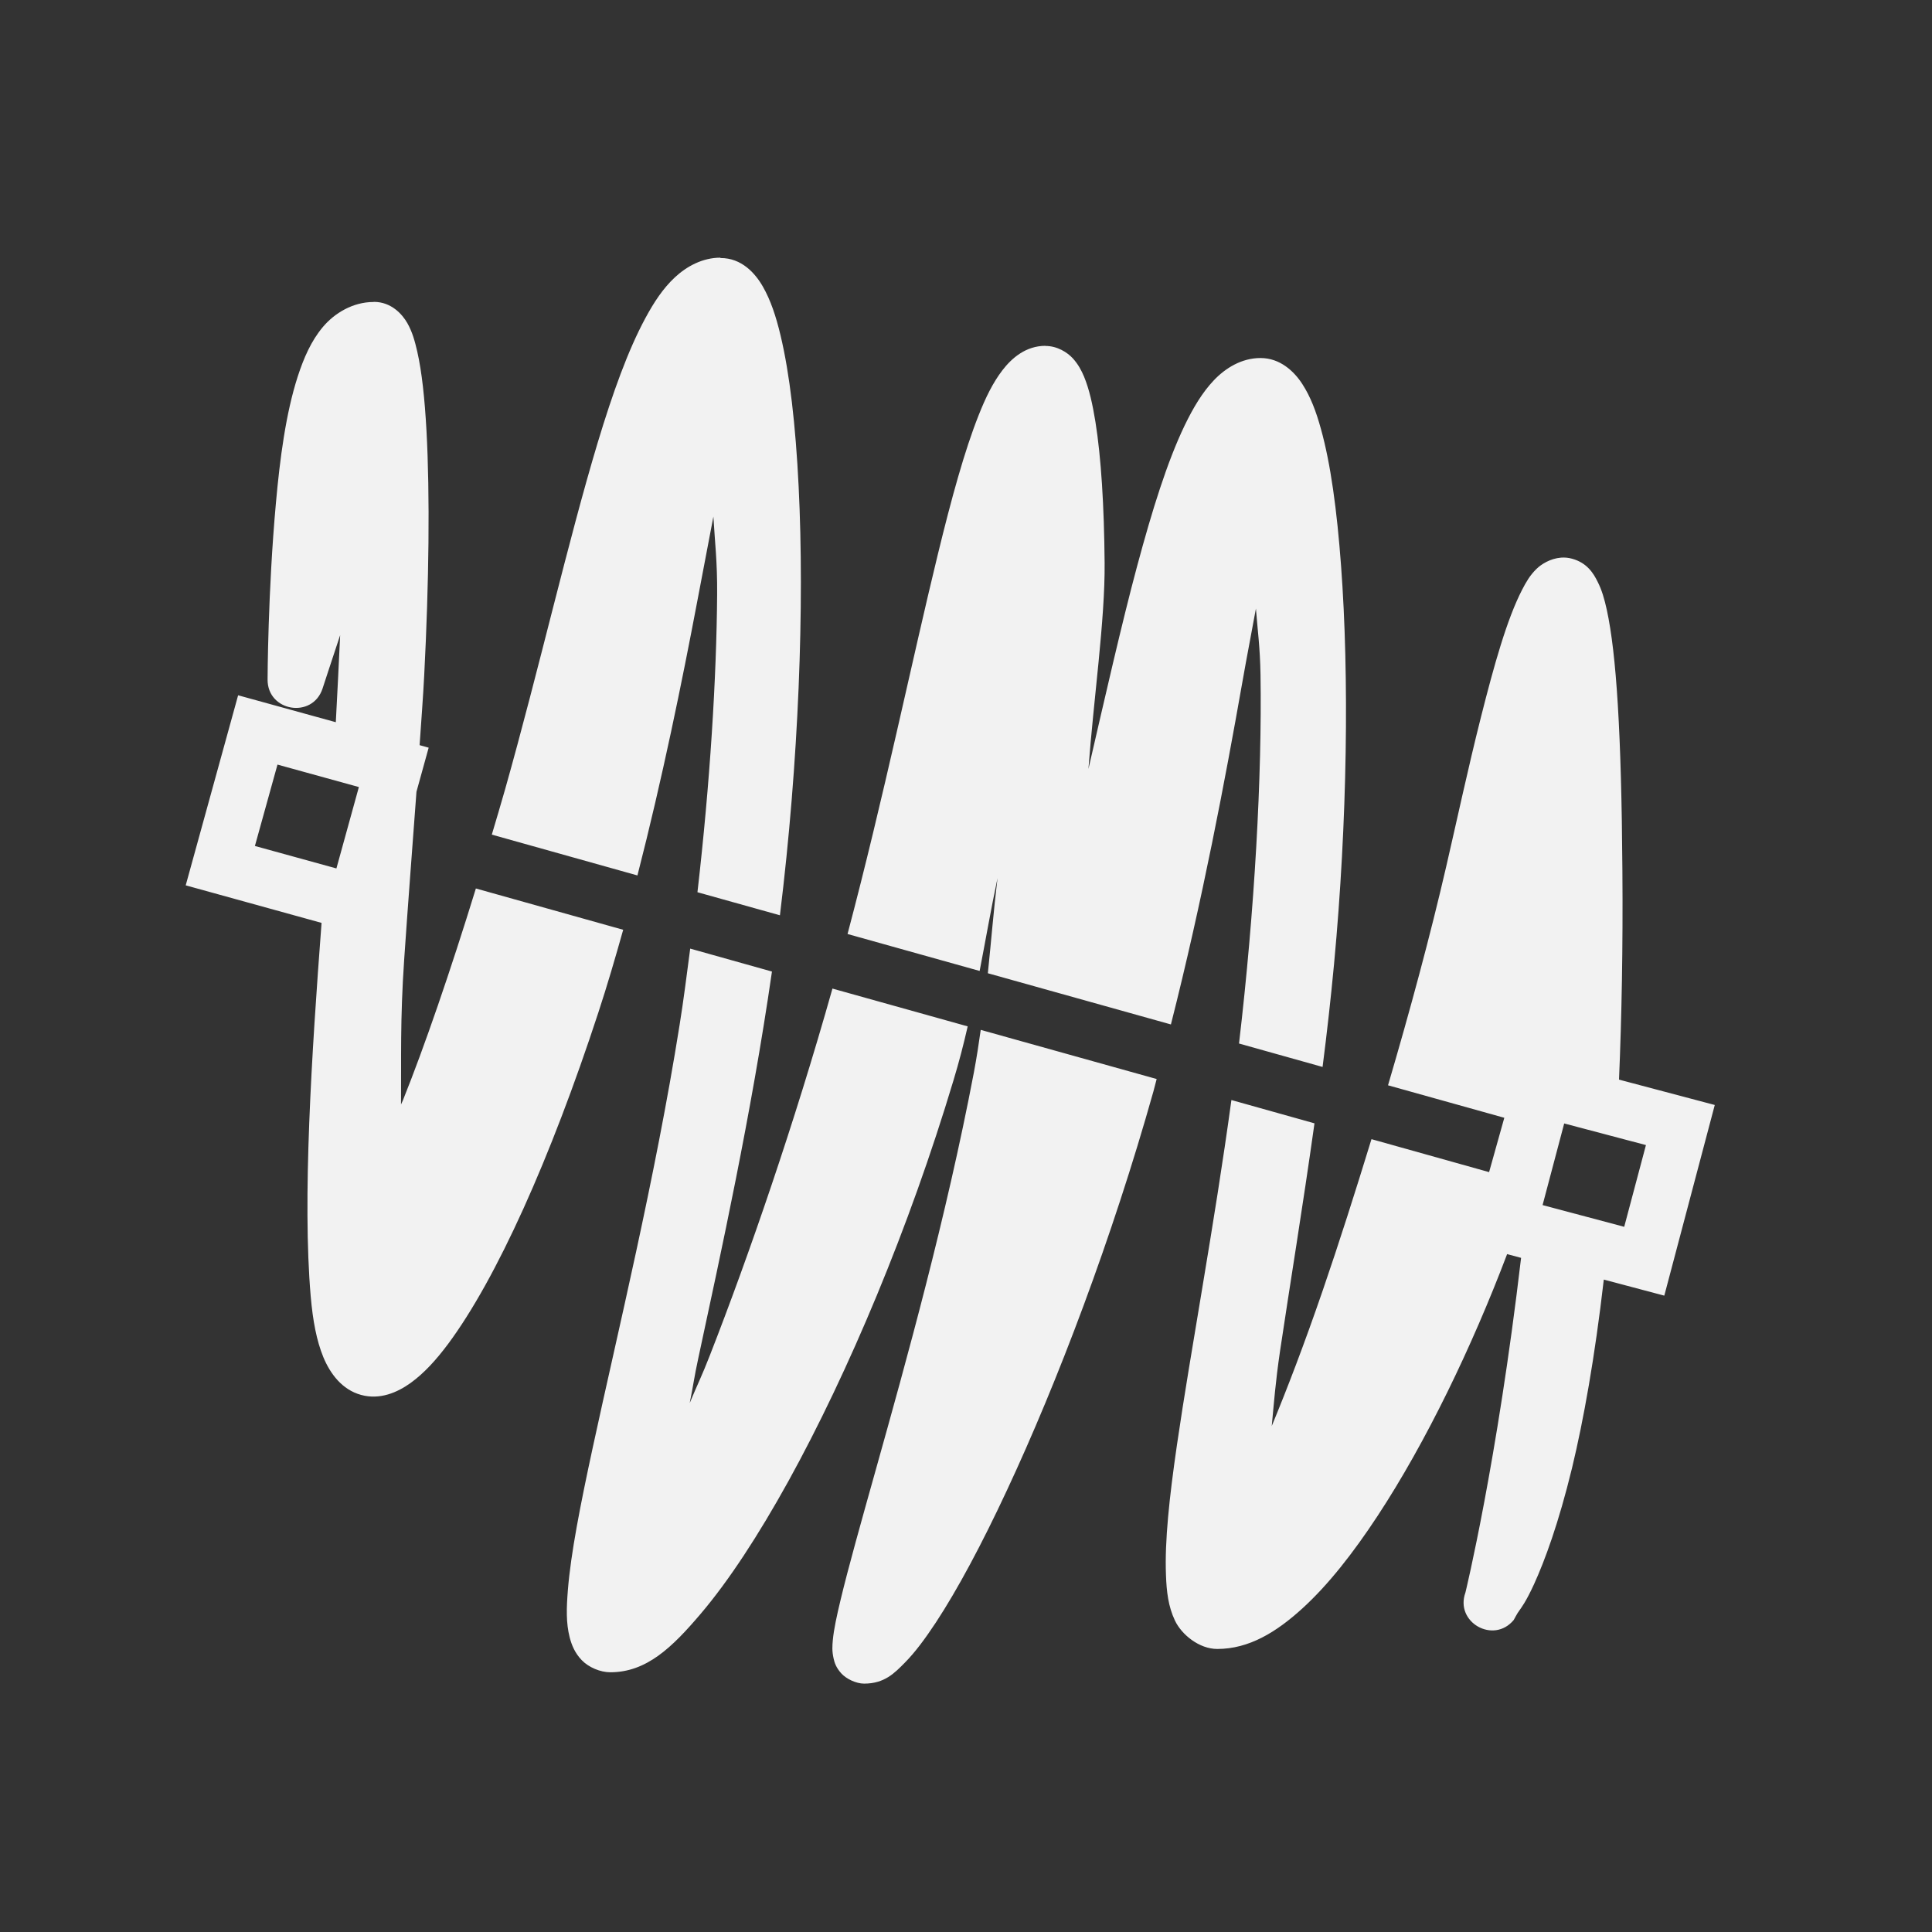 <svg width="16" height="16" version="1.1" viewBox="0 0 16 16" xmlns="http://www.w3.org/2000/svg">
 <rect x="0" y="0" width="16" height="16" fill="#333333" stroke="none"/>
 <g id="layercompo">
  <path d="m0 0h16v16h-16z" opacity="0"/>
  <path d="m5.966 2.134c-0.147 6.08e-5 -0.278 0.071-0.376 0.162-0.098 0.091-0.174 0.206-0.246 0.34-0.144 0.267-0.269 0.616-0.393 1.026-0.247 0.82-0.486 1.876-0.768 2.875-0.036 0.127-0.073 0.25-0.11 0.375l1.206 0.338c0.207-0.806 0.37-1.607 0.496-2.273 0.054-0.286 0.09-0.473 0.133-0.699 0.012 0.211 0.033 0.373 0.031 0.642-0.005 0.698-0.059 1.565-0.163 2.469l0.683 0.191c0.157-1.279 0.204-2.565 0.155-3.551-0.025-0.508-0.074-0.934-0.15-1.252-0.038-0.159-0.082-0.291-0.146-0.403-0.064-0.112-0.177-0.238-0.351-0.237zm-2.873 0.367c-0.17 0-0.323 0.092-0.42 0.208-0.097 0.116-0.157 0.255-0.207 0.408-0.099 0.306-0.148 0.681-0.181 1.049-0.067 0.737-0.069 1.461-0.069 1.461-0.002 0.266 0.371 0.328 0.455 0.076 0 0 0.095-0.291 0.146-0.443-0.012 0.242-0.022 0.473-0.036 0.721l-0.809-0.223-0.062 0.225-0.372 1.349 1.125 0.311c-0.083 1.099-0.159 2.287-0.09 3.091 0.018 0.207 0.049 0.369 0.105 0.506 0.057 0.137 0.155 0.269 0.312 0.312 0.156 0.043 0.301-0.02 0.412-0.1 0.11-0.08 0.208-0.187 0.309-0.322 0.401-0.54 0.847-1.532 1.244-2.744 0.074-0.225 0.141-0.455 0.206-0.686l-1.22-0.342c-0.211 0.685-0.425 1.308-0.605 1.756-0.006 0.016-0.009 0.017-0.015 0.033 0.003-0.376-0.008-0.699 0.026-1.197 0.031-0.457 0.068-0.931 0.102-1.393l0.101-0.365-0.075-0.021c0.013-0.193 0.029-0.398 0.038-0.576 0.04-0.775 0.048-1.493 0.019-2.028-0.015-0.267-0.038-0.487-0.077-0.658-0.02-0.086-0.04-0.159-0.081-0.232-0.041-0.073-0.133-0.177-0.277-0.177zm5.565 0.363c-0.162-7e-5 -0.279 0.101-0.357 0.203-0.078 0.102-0.138 0.224-0.196 0.371-0.117 0.294-0.225 0.688-0.339 1.156-0.214 0.878-0.448 2.013-0.747 3.141l1.094 0.306c0.049-0.253 0.092-0.503 0.148-0.769-0.033 0.274-0.053 0.529-0.08 0.788l1.516 0.424c0.261-1.028 0.45-2.032 0.588-2.814 0.046-0.262 0.079-0.426 0.116-0.63 0.014 0.182 0.034 0.317 0.038 0.546 0.013 0.839-0.048 1.951-0.178 3.056l0.692 0.194c0.036-0.28 0.068-0.565 0.095-0.852 0.111-1.186 0.126-2.385 0.058-3.3-0.034-0.458-0.086-0.844-0.167-1.133-0.04-0.145-0.086-0.266-0.154-0.371s-0.184-0.215-0.346-0.215c-0.156-8.87e-5 -0.29 0.083-0.386 0.184-0.096 0.101-0.171 0.227-0.243 0.376-0.143 0.298-0.267 0.695-0.393 1.164-0.126 0.468-0.271 1.107-0.403 1.679 0.043-0.581 0.138-1.234 0.134-1.705-0.004-0.476-0.029-0.874-0.076-1.169-0.024-0.147-0.051-0.269-0.094-0.374-0.022-0.052-0.048-0.102-0.093-0.152-0.046-0.05-0.129-0.103-0.227-0.103zm4.27 1.754c-0.088 0.007-0.164 0.054-0.205 0.095-0.055 0.054-0.085 0.109-0.117 0.17-0.127 0.246-0.233 0.627-0.341 1.054-0.108 0.427-0.207 0.89-0.288 1.239-0.132 0.572-0.301 1.197-0.482 1.812l0.963 0.269-0.126 0.45-0.974-0.273c-0.134 0.437-0.27 0.864-0.402 1.248-0.157 0.457-0.298 0.823-0.424 1.128 0.019-0.196 0.03-0.358 0.069-0.623 0.079-0.531 0.187-1.186 0.285-1.884l-0.688-0.193c-0.143 1.047-0.336 2.067-0.451 2.856-0.063 0.434-0.102 0.796-0.091 1.077 0.005 0.14 0.019 0.26 0.074 0.377 0.055 0.117 0.201 0.236 0.351 0.236 0.263 4.5e-5 0.49-0.14 0.705-0.336 0.214-0.195 0.42-0.458 0.622-0.765 0.403-0.613 0.782-1.402 1.071-2.163 8.63e-4 -0.002 9.7e-4 -0.004 0.002-0.006l0.116 0.031c-0.2 1.702-0.461 2.772-0.461 2.772-0.089 0.246 0.233 0.429 0.4 0.227 0 0 0.029-0.054 0.036-0.064h0.002s0.002-0.005 0.002-0.005c0.025-0.036 0.06-0.079 0.129-0.229 0.089-0.196 0.202-0.501 0.314-0.961 0.095-0.395 0.188-0.911 0.263-1.56l0.501 0.133 0.418-1.579-0.793-0.21c0.022-0.519 0.033-1.094 0.028-1.734-0.008-1.14-0.05-1.792-0.129-2.156-0.02-0.091-0.041-0.164-0.076-0.233-0.034-0.069-0.087-0.157-0.212-0.191-0.031-0.009-0.062-0.011-0.091-0.009zm-10.63 1.714 0.674 0.186-0.186 0.674-0.675-0.186zm3.418 1.524c-0.028 0.211-0.054 0.422-0.088 0.633-0.204 1.282-0.514 2.548-0.72 3.503-0.103 0.477-0.181 0.875-0.205 1.175-0.012 0.15-0.016 0.272 0.015 0.394 0.016 0.061 0.042 0.128 0.1 0.188 0.058 0.06 0.154 0.1 0.236 0.1 0.301 1.32e-4 0.513-0.207 0.747-0.482 0.234-0.275 0.48-0.652 0.729-1.102 0.497-0.901 1-2.097 1.366-3.317 0.047-0.155 0.085-0.303 0.118-0.448l-1.12-0.313c-0.316 1.121-0.693 2.213-1.015 3.037-0.064 0.165-0.108 0.253-0.167 0.395 0.028-0.136 0.037-0.215 0.071-0.371 0.186-0.867 0.438-2.012 0.61-3.202zm2.406 0.673c-0.016 0.115-0.034 0.231-0.057 0.354-0.229 1.203-0.561 2.393-0.811 3.285-0.125 0.446-0.229 0.815-0.293 1.083-0.032 0.134-0.055 0.239-0.064 0.332-0.004 0.047-0.008 0.089 0.007 0.154 0.007 0.032 0.02 0.073 0.062 0.12 0.042 0.047 0.124 0.086 0.19 0.086 0.169 8.9e-5 0.252-0.087 0.338-0.174 0.085-0.086 0.167-0.197 0.257-0.333 0.178-0.271 0.378-0.644 0.587-1.092 0.419-0.896 0.872-2.089 1.214-3.305 0.01-0.034 0.017-0.069 0.027-0.103zm4.832 0.775 0.677 0.179-0.18 0.677-0.676-0.18z" fill="#f2f2f2"/>
 </g>
</svg>
